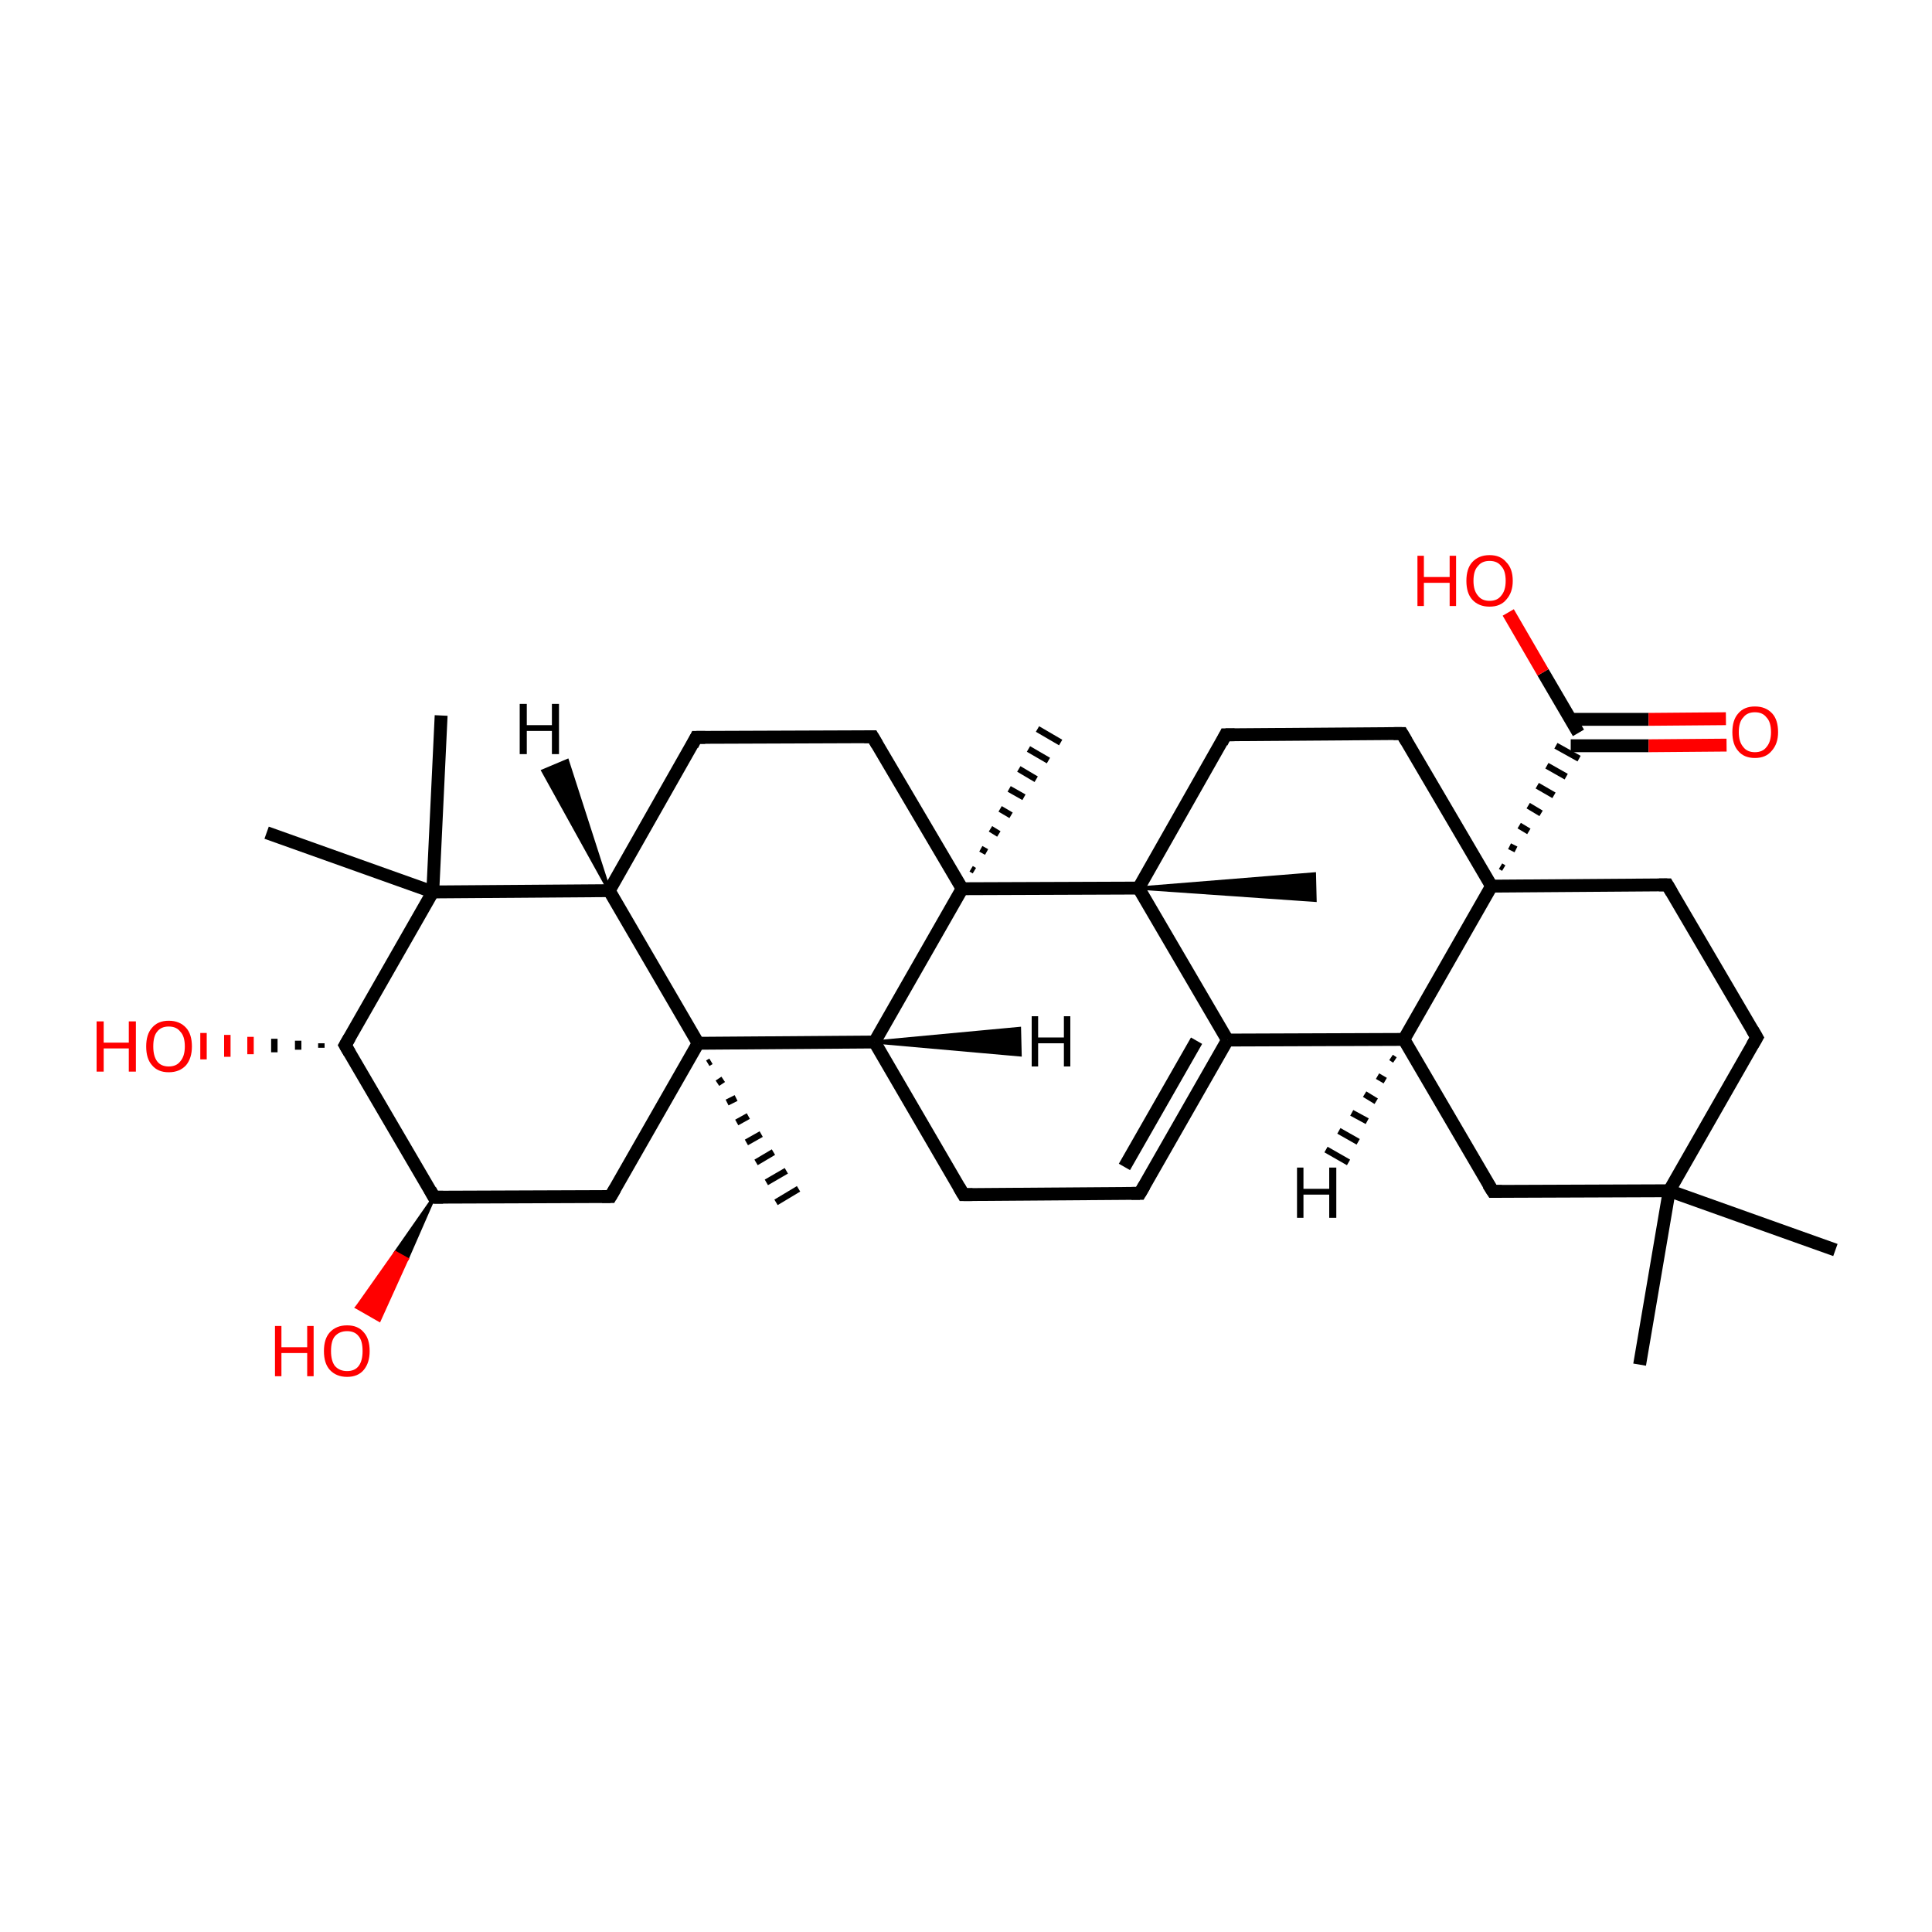 <?xml version='1.0' encoding='iso-8859-1'?>
<svg version='1.1' baseProfile='full'
              xmlns='http://www.w3.org/2000/svg'
                      xmlns:rdkit='http://www.rdkit.org/xml'
                      xmlns:xlink='http://www.w3.org/1999/xlink'
                  xml:space='preserve'
width='300px' height='300px' viewBox='0 0 300 300'>
<!-- END OF HEADER -->
<rect style='opacity:1.0;fill:transparent;stroke:none' width='300.0' height='300.0' x='0.0' y='0.0'> </rect>
<path class='bond-0 atom-1 atom-0' d='M 150.8,134.9 L 151.3,135.2' style='fill:none;fill-rule:evenodd;stroke:#000000;stroke-width:1.0px;stroke-linecap:butt;stroke-linejoin:miter;stroke-opacity:1' />
<path class='bond-0 atom-1 atom-0' d='M 152.3,131.8 L 153.2,132.3' style='fill:none;fill-rule:evenodd;stroke:#000000;stroke-width:1.0px;stroke-linecap:butt;stroke-linejoin:miter;stroke-opacity:1' />
<path class='bond-0 atom-1 atom-0' d='M 153.8,128.7 L 155.1,129.5' style='fill:none;fill-rule:evenodd;stroke:#000000;stroke-width:1.0px;stroke-linecap:butt;stroke-linejoin:miter;stroke-opacity:1' />
<path class='bond-0 atom-1 atom-0' d='M 155.3,125.6 L 157.0,126.6' style='fill:none;fill-rule:evenodd;stroke:#000000;stroke-width:1.0px;stroke-linecap:butt;stroke-linejoin:miter;stroke-opacity:1' />
<path class='bond-0 atom-1 atom-0' d='M 156.7,122.5 L 159.0,123.8' style='fill:none;fill-rule:evenodd;stroke:#000000;stroke-width:1.0px;stroke-linecap:butt;stroke-linejoin:miter;stroke-opacity:1' />
<path class='bond-0 atom-1 atom-0' d='M 158.2,119.4 L 160.9,121.0' style='fill:none;fill-rule:evenodd;stroke:#000000;stroke-width:1.0px;stroke-linecap:butt;stroke-linejoin:miter;stroke-opacity:1' />
<path class='bond-0 atom-1 atom-0' d='M 159.7,116.3 L 162.8,118.1' style='fill:none;fill-rule:evenodd;stroke:#000000;stroke-width:1.0px;stroke-linecap:butt;stroke-linejoin:miter;stroke-opacity:1' />
<path class='bond-0 atom-1 atom-0' d='M 161.1,113.2 L 164.7,115.3' style='fill:none;fill-rule:evenodd;stroke:#000000;stroke-width:1.0px;stroke-linecap:butt;stroke-linejoin:miter;stroke-opacity:1' />
<path class='bond-1 atom-1 atom-2' d='M 149.4,138.0 L 135.5,114.4' style='fill:none;fill-rule:evenodd;stroke:#000000;stroke-width:2.0px;stroke-linecap:butt;stroke-linejoin:miter;stroke-opacity:1' />
<path class='bond-2 atom-2 atom-3' d='M 135.5,114.4 L 108.1,114.5' style='fill:none;fill-rule:evenodd;stroke:#000000;stroke-width:2.0px;stroke-linecap:butt;stroke-linejoin:miter;stroke-opacity:1' />
<path class='bond-3 atom-3 atom-4' d='M 108.1,114.5 L 94.6,138.3' style='fill:none;fill-rule:evenodd;stroke:#000000;stroke-width:2.0px;stroke-linecap:butt;stroke-linejoin:miter;stroke-opacity:1' />
<path class='bond-4 atom-4 atom-5' d='M 94.6,138.3 L 108.4,162.0' style='fill:none;fill-rule:evenodd;stroke:#000000;stroke-width:2.0px;stroke-linecap:butt;stroke-linejoin:miter;stroke-opacity:1' />
<path class='bond-5 atom-5 atom-6' d='M 108.4,162.0 L 135.8,161.8' style='fill:none;fill-rule:evenodd;stroke:#000000;stroke-width:2.0px;stroke-linecap:butt;stroke-linejoin:miter;stroke-opacity:1' />
<path class='bond-6 atom-6 atom-7' d='M 135.8,161.8 L 149.6,185.5' style='fill:none;fill-rule:evenodd;stroke:#000000;stroke-width:2.0px;stroke-linecap:butt;stroke-linejoin:miter;stroke-opacity:1' />
<path class='bond-7 atom-7 atom-8' d='M 149.6,185.5 L 177.0,185.3' style='fill:none;fill-rule:evenodd;stroke:#000000;stroke-width:2.0px;stroke-linecap:butt;stroke-linejoin:miter;stroke-opacity:1' />
<path class='bond-8 atom-8 atom-9' d='M 177.0,185.3 L 190.6,161.5' style='fill:none;fill-rule:evenodd;stroke:#000000;stroke-width:2.0px;stroke-linecap:butt;stroke-linejoin:miter;stroke-opacity:1' />
<path class='bond-8 atom-8 atom-9' d='M 174.6,181.2 L 185.8,161.6' style='fill:none;fill-rule:evenodd;stroke:#000000;stroke-width:2.0px;stroke-linecap:butt;stroke-linejoin:miter;stroke-opacity:1' />
<path class='bond-9 atom-9 atom-10' d='M 190.6,161.5 L 176.8,137.9' style='fill:none;fill-rule:evenodd;stroke:#000000;stroke-width:2.0px;stroke-linecap:butt;stroke-linejoin:miter;stroke-opacity:1' />
<path class='bond-10 atom-10 atom-11' d='M 176.8,137.9 L 190.3,114.1' style='fill:none;fill-rule:evenodd;stroke:#000000;stroke-width:2.0px;stroke-linecap:butt;stroke-linejoin:miter;stroke-opacity:1' />
<path class='bond-11 atom-11 atom-12' d='M 190.3,114.1 L 217.7,113.9' style='fill:none;fill-rule:evenodd;stroke:#000000;stroke-width:2.0px;stroke-linecap:butt;stroke-linejoin:miter;stroke-opacity:1' />
<path class='bond-12 atom-12 atom-13' d='M 217.7,113.9 L 231.6,137.6' style='fill:none;fill-rule:evenodd;stroke:#000000;stroke-width:2.0px;stroke-linecap:butt;stroke-linejoin:miter;stroke-opacity:1' />
<path class='bond-13 atom-13 atom-14' d='M 231.6,137.6 L 218.0,161.4' style='fill:none;fill-rule:evenodd;stroke:#000000;stroke-width:2.0px;stroke-linecap:butt;stroke-linejoin:miter;stroke-opacity:1' />
<path class='bond-14 atom-14 atom-15' d='M 218.0,161.4 L 231.8,185.0' style='fill:none;fill-rule:evenodd;stroke:#000000;stroke-width:2.0px;stroke-linecap:butt;stroke-linejoin:miter;stroke-opacity:1' />
<path class='bond-15 atom-15 atom-16' d='M 231.8,185.0 L 259.2,184.9' style='fill:none;fill-rule:evenodd;stroke:#000000;stroke-width:2.0px;stroke-linecap:butt;stroke-linejoin:miter;stroke-opacity:1' />
<path class='bond-16 atom-16 atom-17' d='M 259.2,184.9 L 272.8,161.1' style='fill:none;fill-rule:evenodd;stroke:#000000;stroke-width:2.0px;stroke-linecap:butt;stroke-linejoin:miter;stroke-opacity:1' />
<path class='bond-17 atom-17 atom-18' d='M 272.8,161.1 L 258.9,137.4' style='fill:none;fill-rule:evenodd;stroke:#000000;stroke-width:2.0px;stroke-linecap:butt;stroke-linejoin:miter;stroke-opacity:1' />
<path class='bond-18 atom-16 atom-19' d='M 259.2,184.9 L 285.0,194.1' style='fill:none;fill-rule:evenodd;stroke:#000000;stroke-width:2.0px;stroke-linecap:butt;stroke-linejoin:miter;stroke-opacity:1' />
<path class='bond-19 atom-16 atom-20' d='M 259.2,184.9 L 254.6,211.9' style='fill:none;fill-rule:evenodd;stroke:#000000;stroke-width:2.0px;stroke-linecap:butt;stroke-linejoin:miter;stroke-opacity:1' />
<path class='bond-20 atom-13 atom-21' d='M 233.5,134.8 L 233.0,134.5' style='fill:none;fill-rule:evenodd;stroke:#000000;stroke-width:1.0px;stroke-linecap:butt;stroke-linejoin:miter;stroke-opacity:1' />
<path class='bond-20 atom-13 atom-21' d='M 235.4,131.9 L 234.4,131.4' style='fill:none;fill-rule:evenodd;stroke:#000000;stroke-width:1.0px;stroke-linecap:butt;stroke-linejoin:miter;stroke-opacity:1' />
<path class='bond-20 atom-13 atom-21' d='M 237.4,129.1 L 235.9,128.2' style='fill:none;fill-rule:evenodd;stroke:#000000;stroke-width:1.0px;stroke-linecap:butt;stroke-linejoin:miter;stroke-opacity:1' />
<path class='bond-20 atom-13 atom-21' d='M 239.3,126.3 L 237.3,125.1' style='fill:none;fill-rule:evenodd;stroke:#000000;stroke-width:1.0px;stroke-linecap:butt;stroke-linejoin:miter;stroke-opacity:1' />
<path class='bond-20 atom-13 atom-21' d='M 241.3,123.5 L 238.7,122.0' style='fill:none;fill-rule:evenodd;stroke:#000000;stroke-width:1.0px;stroke-linecap:butt;stroke-linejoin:miter;stroke-opacity:1' />
<path class='bond-20 atom-13 atom-21' d='M 243.2,120.6 L 240.2,118.9' style='fill:none;fill-rule:evenodd;stroke:#000000;stroke-width:1.0px;stroke-linecap:butt;stroke-linejoin:miter;stroke-opacity:1' />
<path class='bond-20 atom-13 atom-21' d='M 245.2,117.8 L 241.6,115.8' style='fill:none;fill-rule:evenodd;stroke:#000000;stroke-width:1.0px;stroke-linecap:butt;stroke-linejoin:miter;stroke-opacity:1' />
<path class='bond-21 atom-21 atom-22' d='M 243.9,115.8 L 256.0,115.8' style='fill:none;fill-rule:evenodd;stroke:#000000;stroke-width:2.0px;stroke-linecap:butt;stroke-linejoin:miter;stroke-opacity:1' />
<path class='bond-21 atom-21 atom-22' d='M 256.0,115.8 L 268.1,115.7' style='fill:none;fill-rule:evenodd;stroke:#FF0000;stroke-width:2.0px;stroke-linecap:butt;stroke-linejoin:miter;stroke-opacity:1' />
<path class='bond-21 atom-21 atom-22' d='M 243.9,111.7 L 256.0,111.7' style='fill:none;fill-rule:evenodd;stroke:#000000;stroke-width:2.0px;stroke-linecap:butt;stroke-linejoin:miter;stroke-opacity:1' />
<path class='bond-21 atom-21 atom-22' d='M 256.0,111.7 L 268.0,111.6' style='fill:none;fill-rule:evenodd;stroke:#FF0000;stroke-width:2.0px;stroke-linecap:butt;stroke-linejoin:miter;stroke-opacity:1' />
<path class='bond-22 atom-21 atom-23' d='M 245.1,113.8 L 239.6,104.4' style='fill:none;fill-rule:evenodd;stroke:#000000;stroke-width:2.0px;stroke-linecap:butt;stroke-linejoin:miter;stroke-opacity:1' />
<path class='bond-22 atom-21 atom-23' d='M 239.6,104.4 L 234.2,95.1' style='fill:none;fill-rule:evenodd;stroke:#FF0000;stroke-width:2.0px;stroke-linecap:butt;stroke-linejoin:miter;stroke-opacity:1' />
<path class='bond-23 atom-10 atom-24' d='M 176.8,137.9 L 204.1,135.7 L 204.2,139.8 Z' style='fill:#000000;fill-rule:evenodd;fill-opacity:1;stroke:#000000;stroke-width:0.5px;stroke-linecap:butt;stroke-linejoin:miter;stroke-opacity:1;' />
<path class='bond-24 atom-5 atom-25' d='M 108.4,162.0 L 94.8,185.8' style='fill:none;fill-rule:evenodd;stroke:#000000;stroke-width:2.0px;stroke-linecap:butt;stroke-linejoin:miter;stroke-opacity:1' />
<path class='bond-25 atom-25 atom-26' d='M 94.8,185.8 L 67.4,185.9' style='fill:none;fill-rule:evenodd;stroke:#000000;stroke-width:2.0px;stroke-linecap:butt;stroke-linejoin:miter;stroke-opacity:1' />
<path class='bond-26 atom-26 atom-27' d='M 67.4,185.9 L 53.6,162.3' style='fill:none;fill-rule:evenodd;stroke:#000000;stroke-width:2.0px;stroke-linecap:butt;stroke-linejoin:miter;stroke-opacity:1' />
<path class='bond-27 atom-27 atom-28' d='M 53.6,162.3 L 67.2,138.5' style='fill:none;fill-rule:evenodd;stroke:#000000;stroke-width:2.0px;stroke-linecap:butt;stroke-linejoin:miter;stroke-opacity:1' />
<path class='bond-28 atom-28 atom-29' d='M 67.2,138.5 L 68.5,111.1' style='fill:none;fill-rule:evenodd;stroke:#000000;stroke-width:2.0px;stroke-linecap:butt;stroke-linejoin:miter;stroke-opacity:1' />
<path class='bond-29 atom-28 atom-30' d='M 67.2,138.5 L 41.4,129.3' style='fill:none;fill-rule:evenodd;stroke:#000000;stroke-width:2.0px;stroke-linecap:butt;stroke-linejoin:miter;stroke-opacity:1' />
<path class='bond-30 atom-27 atom-31' d='M 49.9,162.7 L 49.9,162.0' style='fill:none;fill-rule:evenodd;stroke:#000000;stroke-width:1.0px;stroke-linecap:butt;stroke-linejoin:miter;stroke-opacity:1' />
<path class='bond-30 atom-27 atom-31' d='M 46.3,163.0 L 46.3,161.6' style='fill:none;fill-rule:evenodd;stroke:#000000;stroke-width:1.0px;stroke-linecap:butt;stroke-linejoin:miter;stroke-opacity:1' />
<path class='bond-30 atom-27 atom-31' d='M 42.6,163.4 L 42.6,161.3' style='fill:none;fill-rule:evenodd;stroke:#000000;stroke-width:1.0px;stroke-linecap:butt;stroke-linejoin:miter;stroke-opacity:1' />
<path class='bond-30 atom-27 atom-31' d='M 38.9,163.7 L 38.9,161.0' style='fill:none;fill-rule:evenodd;stroke:#FF0000;stroke-width:1.0px;stroke-linecap:butt;stroke-linejoin:miter;stroke-opacity:1' />
<path class='bond-30 atom-27 atom-31' d='M 35.3,164.1 L 35.3,160.7' style='fill:none;fill-rule:evenodd;stroke:#FF0000;stroke-width:1.0px;stroke-linecap:butt;stroke-linejoin:miter;stroke-opacity:1' />
<path class='bond-30 atom-27 atom-31' d='M 31.6,164.5 L 31.6,160.4' style='fill:none;fill-rule:evenodd;stroke:#FF0000;stroke-width:1.0px;stroke-linecap:butt;stroke-linejoin:miter;stroke-opacity:1' />
<path class='bond-31 atom-26 atom-32' d='M 67.4,185.9 L 63.2,195.5 L 61.4,194.5 Z' style='fill:#000000;fill-rule:evenodd;fill-opacity:1;stroke:#000000;stroke-width:0.5px;stroke-linecap:butt;stroke-linejoin:miter;stroke-opacity:1;' />
<path class='bond-31 atom-26 atom-32' d='M 63.2,195.5 L 55.4,203.0 L 58.9,205.0 Z' style='fill:#FF0000;fill-rule:evenodd;fill-opacity:1;stroke:#FF0000;stroke-width:0.5px;stroke-linecap:butt;stroke-linejoin:miter;stroke-opacity:1;' />
<path class='bond-31 atom-26 atom-32' d='M 63.2,195.5 L 61.4,194.5 L 55.4,203.0 Z' style='fill:#FF0000;fill-rule:evenodd;fill-opacity:1;stroke:#FF0000;stroke-width:0.5px;stroke-linecap:butt;stroke-linejoin:miter;stroke-opacity:1;' />
<path class='bond-32 atom-5 atom-33' d='M 110.4,164.8 L 109.9,165.1' style='fill:none;fill-rule:evenodd;stroke:#000000;stroke-width:1.0px;stroke-linecap:butt;stroke-linejoin:miter;stroke-opacity:1' />
<path class='bond-32 atom-5 atom-33' d='M 112.3,167.6 L 111.4,168.2' style='fill:none;fill-rule:evenodd;stroke:#000000;stroke-width:1.0px;stroke-linecap:butt;stroke-linejoin:miter;stroke-opacity:1' />
<path class='bond-32 atom-5 atom-33' d='M 114.3,170.5 L 112.9,171.2' style='fill:none;fill-rule:evenodd;stroke:#000000;stroke-width:1.0px;stroke-linecap:butt;stroke-linejoin:miter;stroke-opacity:1' />
<path class='bond-32 atom-5 atom-33' d='M 116.2,173.3 L 114.4,174.3' style='fill:none;fill-rule:evenodd;stroke:#000000;stroke-width:1.0px;stroke-linecap:butt;stroke-linejoin:miter;stroke-opacity:1' />
<path class='bond-32 atom-5 atom-33' d='M 118.2,176.1 L 115.9,177.4' style='fill:none;fill-rule:evenodd;stroke:#000000;stroke-width:1.0px;stroke-linecap:butt;stroke-linejoin:miter;stroke-opacity:1' />
<path class='bond-32 atom-5 atom-33' d='M 120.1,178.9 L 117.4,180.5' style='fill:none;fill-rule:evenodd;stroke:#000000;stroke-width:1.0px;stroke-linecap:butt;stroke-linejoin:miter;stroke-opacity:1' />
<path class='bond-32 atom-5 atom-33' d='M 122.1,181.8 L 119.0,183.6' style='fill:none;fill-rule:evenodd;stroke:#000000;stroke-width:1.0px;stroke-linecap:butt;stroke-linejoin:miter;stroke-opacity:1' />
<path class='bond-32 atom-5 atom-33' d='M 124.0,184.6 L 120.5,186.7' style='fill:none;fill-rule:evenodd;stroke:#000000;stroke-width:1.0px;stroke-linecap:butt;stroke-linejoin:miter;stroke-opacity:1' />
<path class='bond-33 atom-6 atom-1' d='M 135.8,161.8 L 149.4,138.0' style='fill:none;fill-rule:evenodd;stroke:#000000;stroke-width:2.0px;stroke-linecap:butt;stroke-linejoin:miter;stroke-opacity:1' />
<path class='bond-34 atom-10 atom-1' d='M 176.8,137.9 L 149.4,138.0' style='fill:none;fill-rule:evenodd;stroke:#000000;stroke-width:2.0px;stroke-linecap:butt;stroke-linejoin:miter;stroke-opacity:1' />
<path class='bond-35 atom-28 atom-4' d='M 67.2,138.5 L 94.6,138.3' style='fill:none;fill-rule:evenodd;stroke:#000000;stroke-width:2.0px;stroke-linecap:butt;stroke-linejoin:miter;stroke-opacity:1' />
<path class='bond-36 atom-14 atom-9' d='M 218.0,161.4 L 190.6,161.5' style='fill:none;fill-rule:evenodd;stroke:#000000;stroke-width:2.0px;stroke-linecap:butt;stroke-linejoin:miter;stroke-opacity:1' />
<path class='bond-37 atom-18 atom-13' d='M 258.9,137.4 L 231.6,137.6' style='fill:none;fill-rule:evenodd;stroke:#000000;stroke-width:2.0px;stroke-linecap:butt;stroke-linejoin:miter;stroke-opacity:1' />
<path class='bond-38 atom-4 atom-34' d='M 94.6,138.3 L 84.3,119.7 L 88.1,118.1 Z' style='fill:#000000;fill-rule:evenodd;fill-opacity:1;stroke:#000000;stroke-width:0.5px;stroke-linecap:butt;stroke-linejoin:miter;stroke-opacity:1;' />
<path class='bond-39 atom-6 atom-35' d='M 135.8,161.8 L 158.3,159.7 L 158.4,163.8 Z' style='fill:#000000;fill-rule:evenodd;fill-opacity:1;stroke:#000000;stroke-width:0.5px;stroke-linecap:butt;stroke-linejoin:miter;stroke-opacity:1;' />
<path class='bond-40 atom-14 atom-36' d='M 216.6,164.6 L 216.0,164.2' style='fill:none;fill-rule:evenodd;stroke:#000000;stroke-width:1.0px;stroke-linecap:butt;stroke-linejoin:miter;stroke-opacity:1' />
<path class='bond-40 atom-14 atom-36' d='M 215.1,167.8 L 213.9,167.1' style='fill:none;fill-rule:evenodd;stroke:#000000;stroke-width:1.0px;stroke-linecap:butt;stroke-linejoin:miter;stroke-opacity:1' />
<path class='bond-40 atom-14 atom-36' d='M 213.7,171.0 L 211.9,169.9' style='fill:none;fill-rule:evenodd;stroke:#000000;stroke-width:1.0px;stroke-linecap:butt;stroke-linejoin:miter;stroke-opacity:1' />
<path class='bond-40 atom-14 atom-36' d='M 212.3,174.1 L 209.9,172.8' style='fill:none;fill-rule:evenodd;stroke:#000000;stroke-width:1.0px;stroke-linecap:butt;stroke-linejoin:miter;stroke-opacity:1' />
<path class='bond-40 atom-14 atom-36' d='M 210.9,177.3 L 207.9,175.6' style='fill:none;fill-rule:evenodd;stroke:#000000;stroke-width:1.0px;stroke-linecap:butt;stroke-linejoin:miter;stroke-opacity:1' />
<path class='bond-40 atom-14 atom-36' d='M 209.4,180.5 L 205.9,178.5' style='fill:none;fill-rule:evenodd;stroke:#000000;stroke-width:1.0px;stroke-linecap:butt;stroke-linejoin:miter;stroke-opacity:1' />
<path d='M 136.2,115.6 L 135.5,114.4 L 134.2,114.4' style='fill:none;stroke:#000000;stroke-width:2.0px;stroke-linecap:butt;stroke-linejoin:miter;stroke-opacity:1;' />
<path d='M 109.5,114.5 L 108.1,114.5 L 107.5,115.7' style='fill:none;stroke:#000000;stroke-width:2.0px;stroke-linecap:butt;stroke-linejoin:miter;stroke-opacity:1;' />
<path d='M 148.9,184.3 L 149.6,185.5 L 151.0,185.5' style='fill:none;stroke:#000000;stroke-width:2.0px;stroke-linecap:butt;stroke-linejoin:miter;stroke-opacity:1;' />
<path d='M 175.7,185.3 L 177.0,185.3 L 177.7,184.1' style='fill:none;stroke:#000000;stroke-width:2.0px;stroke-linecap:butt;stroke-linejoin:miter;stroke-opacity:1;' />
<path d='M 189.7,115.3 L 190.3,114.1 L 191.7,114.1' style='fill:none;stroke:#000000;stroke-width:2.0px;stroke-linecap:butt;stroke-linejoin:miter;stroke-opacity:1;' />
<path d='M 216.4,113.9 L 217.7,113.9 L 218.4,115.1' style='fill:none;stroke:#000000;stroke-width:2.0px;stroke-linecap:butt;stroke-linejoin:miter;stroke-opacity:1;' />
<path d='M 231.1,183.9 L 231.8,185.0 L 233.2,185.0' style='fill:none;stroke:#000000;stroke-width:2.0px;stroke-linecap:butt;stroke-linejoin:miter;stroke-opacity:1;' />
<path d='M 272.1,162.3 L 272.8,161.1 L 272.1,159.9' style='fill:none;stroke:#000000;stroke-width:2.0px;stroke-linecap:butt;stroke-linejoin:miter;stroke-opacity:1;' />
<path d='M 259.6,138.6 L 258.9,137.4 L 257.6,137.4' style='fill:none;stroke:#000000;stroke-width:2.0px;stroke-linecap:butt;stroke-linejoin:miter;stroke-opacity:1;' />
<path d='M 95.5,184.6 L 94.8,185.8 L 93.5,185.8' style='fill:none;stroke:#000000;stroke-width:2.0px;stroke-linecap:butt;stroke-linejoin:miter;stroke-opacity:1;' />
<path d='M 68.8,185.9 L 67.4,185.9 L 66.8,184.8' style='fill:none;stroke:#000000;stroke-width:2.0px;stroke-linecap:butt;stroke-linejoin:miter;stroke-opacity:1;' />
<path d='M 54.3,163.5 L 53.6,162.3 L 54.3,161.1' style='fill:none;stroke:#000000;stroke-width:2.0px;stroke-linecap:butt;stroke-linejoin:miter;stroke-opacity:1;' />
<path class='atom-22' d='M 269.0 113.7
Q 269.0 111.8, 269.9 110.8
Q 270.8 109.7, 272.5 109.7
Q 274.2 109.7, 275.2 110.8
Q 276.1 111.8, 276.1 113.7
Q 276.1 115.5, 275.1 116.6
Q 274.2 117.7, 272.5 117.7
Q 270.8 117.7, 269.9 116.6
Q 269.0 115.6, 269.0 113.7
M 272.5 116.8
Q 273.7 116.8, 274.3 116.0
Q 275.0 115.2, 275.0 113.7
Q 275.0 112.1, 274.3 111.4
Q 273.7 110.6, 272.5 110.6
Q 271.3 110.6, 270.7 111.4
Q 270.0 112.1, 270.0 113.7
Q 270.0 115.2, 270.7 116.0
Q 271.3 116.8, 272.5 116.8
' fill='#FF0000'/>
<path class='atom-23' d='M 220.1 86.3
L 221.1 86.3
L 221.1 89.6
L 225.1 89.6
L 225.1 86.3
L 226.1 86.3
L 226.1 94.1
L 225.1 94.1
L 225.1 90.5
L 221.1 90.5
L 221.1 94.1
L 220.1 94.1
L 220.1 86.3
' fill='#FF0000'/>
<path class='atom-23' d='M 227.7 90.2
Q 227.7 88.3, 228.6 87.3
Q 229.6 86.2, 231.3 86.2
Q 233.0 86.2, 233.9 87.3
Q 234.9 88.3, 234.9 90.2
Q 234.9 92.0, 233.9 93.1
Q 233.0 94.2, 231.3 94.2
Q 229.6 94.2, 228.6 93.1
Q 227.7 92.1, 227.7 90.2
M 231.3 93.3
Q 232.5 93.3, 233.1 92.5
Q 233.8 91.7, 233.8 90.2
Q 233.8 88.6, 233.1 87.9
Q 232.5 87.1, 231.3 87.1
Q 230.1 87.1, 229.5 87.9
Q 228.8 88.6, 228.8 90.2
Q 228.8 91.7, 229.5 92.5
Q 230.1 93.3, 231.3 93.3
' fill='#FF0000'/>
<path class='atom-31' d='M 15.0 158.6
L 16.1 158.6
L 16.1 161.9
L 20.0 161.9
L 20.0 158.6
L 21.1 158.6
L 21.1 166.4
L 20.0 166.4
L 20.0 162.8
L 16.1 162.8
L 16.1 166.4
L 15.0 166.4
L 15.0 158.6
' fill='#FF0000'/>
<path class='atom-31' d='M 22.7 162.5
Q 22.7 160.6, 23.6 159.6
Q 24.5 158.5, 26.2 158.5
Q 27.9 158.5, 28.9 159.6
Q 29.8 160.6, 29.8 162.5
Q 29.8 164.3, 28.9 165.4
Q 27.9 166.5, 26.2 166.5
Q 24.5 166.5, 23.6 165.4
Q 22.7 164.4, 22.7 162.5
M 26.2 165.6
Q 27.4 165.6, 28.0 164.8
Q 28.7 164.0, 28.7 162.5
Q 28.7 160.9, 28.0 160.2
Q 27.4 159.4, 26.2 159.4
Q 25.0 159.4, 24.4 160.2
Q 23.8 160.9, 23.8 162.5
Q 23.8 164.0, 24.4 164.8
Q 25.0 165.6, 26.2 165.6
' fill='#FF0000'/>
<path class='atom-32' d='M 42.7 205.9
L 43.7 205.9
L 43.7 209.2
L 47.7 209.2
L 47.7 205.9
L 48.7 205.9
L 48.7 213.7
L 47.7 213.7
L 47.7 210.1
L 43.7 210.1
L 43.7 213.7
L 42.7 213.7
L 42.7 205.9
' fill='#FF0000'/>
<path class='atom-32' d='M 50.3 209.8
Q 50.3 207.9, 51.2 206.9
Q 52.2 205.8, 53.9 205.8
Q 55.6 205.8, 56.5 206.9
Q 57.4 207.9, 57.4 209.8
Q 57.4 211.6, 56.5 212.7
Q 55.6 213.8, 53.9 213.8
Q 52.2 213.8, 51.2 212.7
Q 50.3 211.7, 50.3 209.8
M 53.9 212.9
Q 55.1 212.9, 55.7 212.1
Q 56.3 211.3, 56.3 209.8
Q 56.3 208.2, 55.7 207.5
Q 55.1 206.7, 53.9 206.7
Q 52.7 206.7, 52.0 207.5
Q 51.4 208.2, 51.4 209.8
Q 51.4 211.3, 52.0 212.1
Q 52.7 212.9, 53.9 212.9
' fill='#FF0000'/>
<path class='atom-34' d='M 80.7 109.3
L 81.8 109.3
L 81.8 112.6
L 85.7 112.6
L 85.7 109.3
L 86.8 109.3
L 86.8 117.1
L 85.7 117.1
L 85.7 113.5
L 81.8 113.5
L 81.8 117.1
L 80.7 117.1
L 80.7 109.3
' fill='#000000'/>
<path class='atom-35' d='M 160.2 157.8
L 161.2 157.8
L 161.2 161.1
L 165.2 161.1
L 165.2 157.8
L 166.2 157.8
L 166.2 165.6
L 165.2 165.6
L 165.2 162.0
L 161.2 162.0
L 161.2 165.6
L 160.2 165.6
L 160.2 157.8
' fill='#000000'/>
<path class='atom-36' d='M 201.4 181.3
L 202.4 181.3
L 202.4 184.6
L 206.4 184.6
L 206.4 181.3
L 207.5 181.3
L 207.5 189.1
L 206.4 189.1
L 206.4 185.5
L 202.4 185.5
L 202.4 189.1
L 201.4 189.1
L 201.4 181.3
' fill='#000000'/>
</svg>
